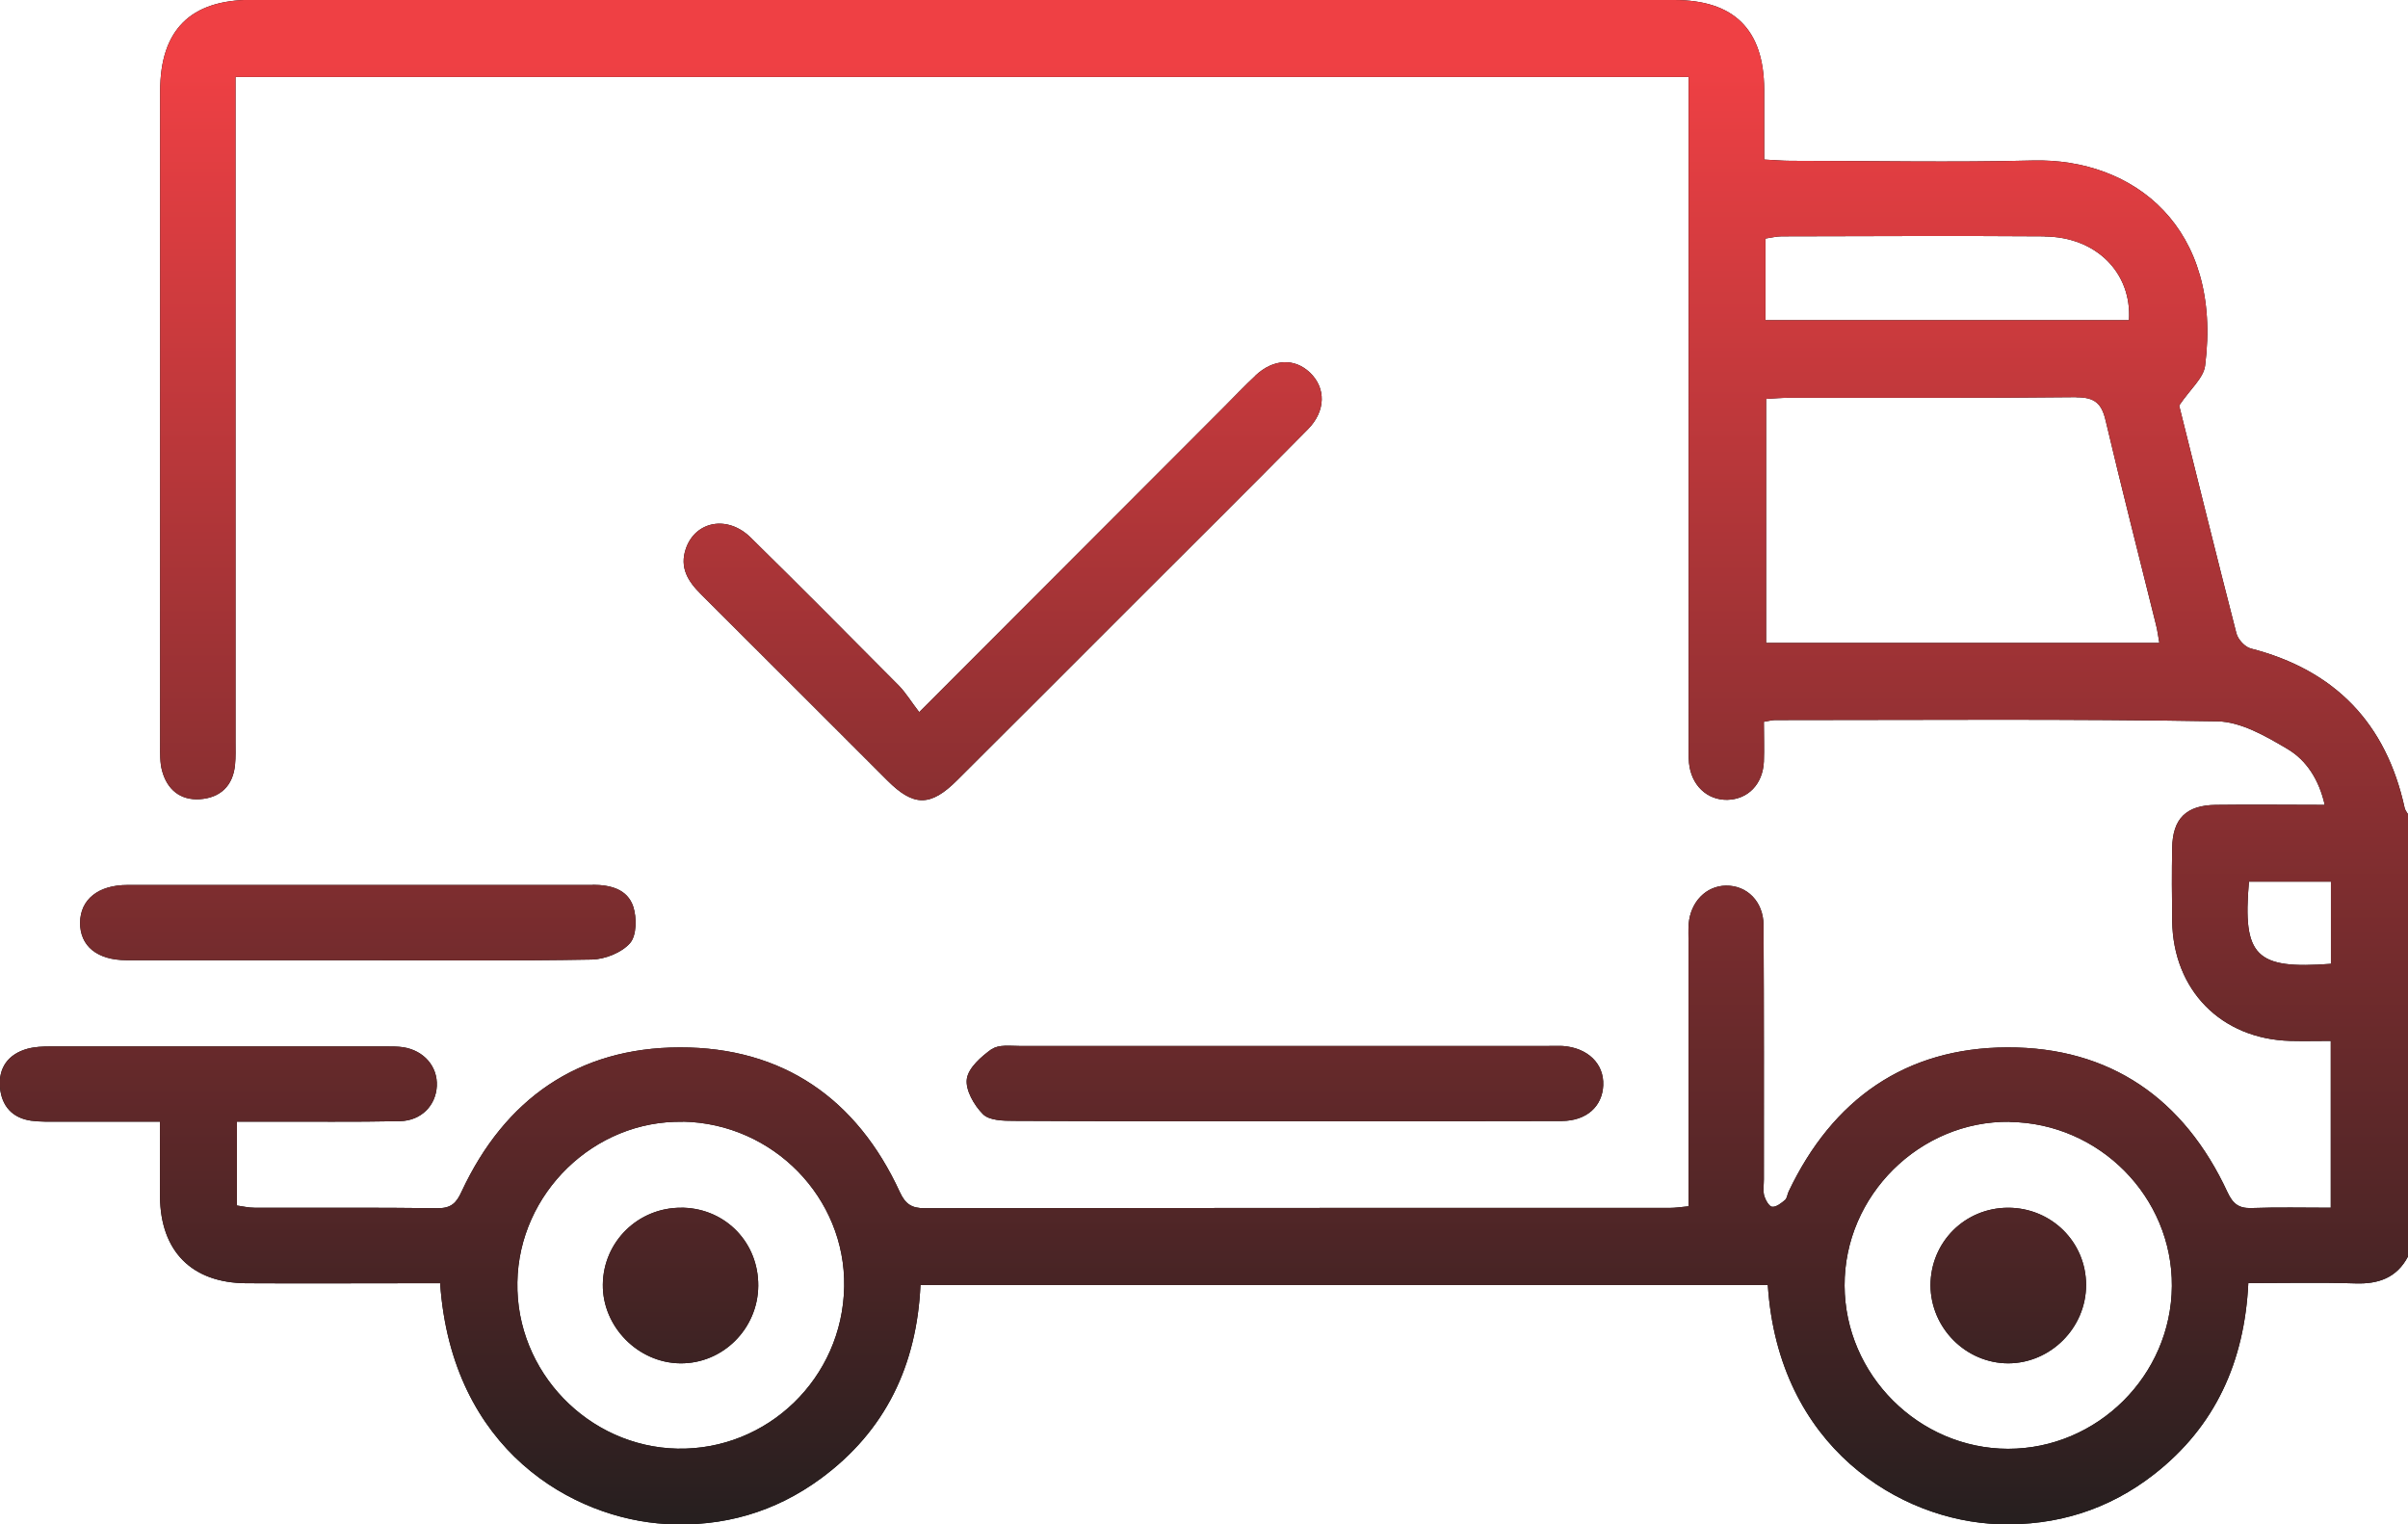 <?xml version="1.0" encoding="UTF-8"?>
<svg id="Layer_2" data-name="Layer 2" xmlns="http://www.w3.org/2000/svg" xmlns:xlink="http://www.w3.org/1999/xlink" viewBox="0 0 152.15 96.28">
  <defs>
    <style>
      .cls-1 {
        fill: url(#linear-gradient);
      }
    </style>
    <linearGradient id="linear-gradient" x1="118.88" y1="-824.4" x2="118.88" y2="-825.08" gradientTransform="translate(-26433.16 -116335.38) scale(223 -141.12)" gradientUnits="userSpaceOnUse">
      <stop offset="0" stop-color="#ef4044"/>
      <stop offset="1" stop-color="#1c1d1d"/>
    </linearGradient>
  </defs>
  <g id="Layer_1-2" data-name="Layer 1">
    <g id="TruckingLogistics">
      <path id="path-l9_hjd4q6y-31" data-name="path-l9 hjd4q6y-31" d="M60.82,0h44.96c3.79,0,5.67,1.87,5.69,5.64,0,1.43,0,2.86,0,4.44,.62,.03,1.15,.08,1.67,.08,5.1,0,10.21,.11,15.3-.02,6.41-.16,12,4.26,10.89,12.96-.1,.79-.94,1.48-1.64,2.52,1.13,4.53,2.35,9.47,3.62,14.4,.1,.38,.54,.86,.91,.95,5.32,1.37,8.55,4.72,9.72,10.08h0c.03,.13,.13,.26,.21,.39h0v27.94c-.71,1.35-1.87,1.75-3.33,1.7-2.22-.07-4.43-.02-6.76-.02-.24,4.97-2.08,9.05-5.94,12.07-2.88,2.25-6.18,3.28-9.83,3.16-6.25-.21-13.93-4.88-14.59-15.11H58.16c-.23,5.05-2.19,9.21-6.3,12.23-2.9,2.13-6.18,3.07-9.77,2.87-5.87-.33-13.55-4.64-14.28-15.21h-1.55c-3.57,0-7.13,.02-10.7,0-3.44-.02-5.42-2.02-5.45-5.47,0-.38,0-.76,0-1.15v-1.16c0-.78,0-1.58,0-2.43-2.24,0-4.3,0-6.37,0-.59,0-1.19,.02-1.78-.06-1.19-.17-1.86-.94-1.96-2.1-.11-1.23,.51-2.1,1.72-2.44,.47-.13,.98-.15,1.47-.15,7.08,0,14.17,0,21.25,0,.35,0,.69,0,1.04,.05,1.31,.21,2.18,1.22,2.12,2.45-.06,1.23-.98,2.19-2.33,2.22-2.87,.06-5.74,.02-8.62,.03h-1.68v5.3c.36,.05,.73,.14,1.11,.14,3.87,.01,7.73-.02,11.59,.03,.84,0,1.17-.33,1.5-1.06,2.73-5.84,7.35-9.09,13.79-9.1,6.49-.01,11.18,3.23,13.9,9.15,.35,.75,.74,1.01,1.55,1.01,15.7-.02,31.41-.02,47.11-.02,.33,0,.67-.05,1.17-.1h0v-16.66c0-.39-.02-.79,.01-1.19,.12-1.39,1.1-2.39,2.35-2.41,1.33-.02,2.37,1,2.38,2.5,.03,5.35,.02,10.7,.02,16.05,0,.35-.06,.71,.02,1.04,.08,.27,.31,.68,.5,.7,.26,.03,.58-.23,.82-.43,.13-.11,.14-.36,.23-.54,2.77-5.82,7.38-9.08,13.81-9.1,6.5-.02,11.17,3.24,13.91,9.14,.35,.75,.72,1.04,1.54,1.01,1.63-.06,3.26-.02,4.99-.02h0v-10.54c-.83,0-1.7,.02-2.56,0-4.36-.12-7.4-3.2-7.46-7.58-.02-1.54-.03-3.07,0-4.61,.03-1.85,.88-2.7,2.76-2.72,2.23-.03,4.45,0,6.88,0-.36-1.58-1.14-2.81-2.35-3.53-1.37-.81-2.95-1.73-4.45-1.75-9.31-.16-18.62-.08-27.94-.08-.19,0-.37,.06-.7,.11,0,.87,.03,1.7,0,2.52-.07,1.43-1.01,2.38-2.31,2.41-1.28,.02-2.28-.92-2.42-2.33-.04-.44-.02-.89-.02-1.34h0V4.86H14.88V46.84c0,.5,.02,.99-.03,1.48-.13,1.33-.93,2.08-2.22,2.17-1.24,.08-2.07-.61-2.39-1.8-.14-.51-.12-1.08-.12-1.62,0-13.77,0-27.55,0-41.32,0-3.85,1.91-5.76,5.75-5.76,29.97,0,59.94,0,89.92,0H60.82ZM126.98,70.87c-5.68-.07-10.45,4.66-10.43,10.35,.02,5.63,4.69,10.3,10.33,10.31,5.64,0,10.31-4.63,10.35-10.28,.04-5.63-4.58-10.3-10.25-10.37Zm-83.82,0c-5.61-.12-10.38,4.51-10.47,10.14-.1,5.65,4.48,10.39,10.11,10.51h0c5.71,.11,10.44-4.47,10.54-10.23,.1-5.61-4.48-10.31-10.18-10.43Zm-.11,5.43h.17c2.67,.1,4.71,2.23,4.69,4.93-.02,2.72-2.24,4.93-4.93,4.9-2.67-.03-4.92-2.32-4.89-4.98,.03-2.71,2.24-4.87,4.97-4.85h0Zm83.83,0c2.74,0,4.93,2.17,4.93,4.88s-2.24,4.94-4.91,4.95c-2.68,0-4.91-2.23-4.92-4.93,0-2.72,2.17-4.9,4.91-4.9Zm-64.2-10.02c.42-.3,1.15-.2,1.73-.2,11.14,0,22.28,0,33.43,0,.29,0,.59-.01,.89,0,1.59,.11,2.63,1.12,2.57,2.49-.06,1.33-1.05,2.24-2.62,2.25-5.89,.02-11.79,.01-17.68,.01s-11.29,.01-16.94-.02c-.67,0-1.55-.02-1.95-.42-.56-.56-1.12-1.53-1.02-2.23,.1-.7,.91-1.41,1.58-1.89Zm84.6-10.58h-5.18c-.41,4.72,.42,5.55,5.18,5.19h0v-5.19Zm-109.83,.2c1.12,0,2.19,.27,2.56,1.37,.23,.7,.22,1.83-.2,2.31-.52,.6-1.57,1.02-2.41,1.04-4.95,.09-9.9,.04-14.85,.04s-9.7,0-14.55,0h0c-1.87,0-2.95-.9-2.94-2.38,.02-1.45,1.14-2.37,2.99-2.37,9.8,0,19.6,0,29.4,0ZM79.33,23.72c1.14-1.06,2.47-1.11,3.45-.17,1,.96,1,2.41-.13,3.56-3.69,3.74-7.42,7.44-11.13,11.15-3.68,3.68-7.35,7.36-11.04,11.03-1.68,1.68-2.75,1.68-4.41,.02-3.93-3.92-7.84-7.85-11.77-11.76-.83-.82-1.38-1.69-.96-2.9,.61-1.74,2.64-2.12,4.09-.69,3.15,3.09,6.25,6.22,9.36,9.35,.44,.45,.78,1.02,1.29,1.68,6.65-6.66,12.95-12.96,19.25-19.27,.66-.66,1.31-1.35,2-1.99h0Zm51.86,1.37c-6.04,.07-12.08,.03-18.12,.04-.48,0-.96,.04-1.48,.07h0v15.42h24.85c-.08-.46-.13-.85-.23-1.22-1.06-4.27-2.15-8.53-3.16-12.81-.25-1.09-.68-1.5-1.87-1.49Zm-2-10.16c-5.54-.04-11.08-.01-16.62,0-.33,0-.66,.09-1.02,.14h0v5.16h22.97c.19-3-2.08-5.27-5.33-5.29Z"/>
      <path id="path-l9_hjd4q6y-31-2" data-name="path-l9 hjd4q6y-31" class="cls-1" d="M60.82,0h44.96c3.79,0,5.67,1.87,5.69,5.64,0,1.43,0,2.86,0,4.44,.62,.03,1.15,.08,1.67,.08,5.1,0,10.21,.11,15.3-.02,6.41-.16,12,4.26,10.89,12.96-.1,.79-.94,1.48-1.64,2.52,1.13,4.53,2.35,9.47,3.62,14.4,.1,.38,.54,.86,.91,.95,5.32,1.37,8.55,4.72,9.72,10.08h0c.03,.13,.13,.26,.21,.39h0v27.94c-.71,1.35-1.87,1.75-3.33,1.7-2.22-.07-4.43-.02-6.76-.02-.24,4.97-2.08,9.05-5.94,12.07-2.88,2.25-6.18,3.28-9.83,3.16-6.25-.21-13.93-4.88-14.59-15.11H58.16c-.23,5.05-2.19,9.21-6.3,12.23-2.9,2.13-6.18,3.07-9.77,2.87-5.87-.33-13.55-4.64-14.28-15.21h-1.55c-3.57,0-7.13,.02-10.7,0-3.44-.02-5.42-2.02-5.45-5.47,0-.38,0-.76,0-1.15v-1.16c0-.78,0-1.58,0-2.43-2.24,0-4.3,0-6.37,0-.59,0-1.19,.02-1.78-.06-1.19-.17-1.86-.94-1.96-2.1-.11-1.23,.51-2.1,1.72-2.44,.47-.13,.98-.15,1.47-.15,7.08,0,14.17,0,21.25,0,.35,0,.69,0,1.04,.05,1.31,.21,2.18,1.22,2.12,2.45-.06,1.23-.98,2.19-2.33,2.22-2.87,.06-5.74,.02-8.62,.03h-1.68v5.3c.36,.05,.73,.14,1.11,.14,3.87,.01,7.73-.02,11.59,.03,.84,0,1.17-.33,1.5-1.06,2.73-5.84,7.35-9.09,13.79-9.1,6.49-.01,11.18,3.23,13.9,9.15,.35,.75,.74,1.01,1.55,1.01,15.7-.02,31.41-.02,47.11-.02,.33,0,.67-.05,1.17-.1h0v-16.66c0-.39-.02-.79,.01-1.19,.12-1.39,1.1-2.39,2.35-2.41,1.33-.02,2.37,1,2.38,2.5,.03,5.35,.02,10.7,.02,16.05,0,.35-.06,.71,.02,1.04,.08,.27,.31,.68,.5,.7,.26,.03,.58-.23,.82-.43,.13-.11,.14-.36,.23-.54,2.77-5.82,7.38-9.08,13.81-9.1,6.5-.02,11.17,3.24,13.91,9.14,.35,.75,.72,1.04,1.54,1.01,1.63-.06,3.26-.02,4.99-.02h0v-10.54c-.83,0-1.7,.02-2.56,0-4.36-.12-7.4-3.2-7.46-7.58-.02-1.54-.03-3.07,0-4.61,.03-1.85,.88-2.7,2.76-2.72,2.23-.03,4.45,0,6.88,0-.36-1.58-1.14-2.81-2.35-3.53-1.37-.81-2.95-1.73-4.45-1.75-9.31-.16-18.62-.08-27.94-.08-.19,0-.37,.06-.7,.11,0,.87,.03,1.7,0,2.52-.07,1.43-1.01,2.38-2.31,2.41-1.28,.02-2.28-.92-2.42-2.33-.04-.44-.02-.89-.02-1.34h0V4.86H14.88V46.84c0,.5,.02,.99-.03,1.48-.13,1.33-.93,2.08-2.22,2.17-1.24,.08-2.07-.61-2.39-1.8-.14-.51-.12-1.08-.12-1.62,0-13.77,0-27.55,0-41.32,0-3.85,1.91-5.76,5.75-5.76,29.97,0,59.94,0,89.92,0H60.82ZM126.98,70.87c-5.68-.07-10.45,4.66-10.43,10.35,.02,5.63,4.69,10.3,10.33,10.31,5.64,0,10.31-4.63,10.35-10.28,.04-5.63-4.58-10.3-10.25-10.37Zm-83.82,0c-5.61-.12-10.38,4.51-10.47,10.14-.1,5.65,4.48,10.39,10.11,10.51h0c5.71,.11,10.44-4.47,10.54-10.23,.1-5.61-4.48-10.31-10.18-10.43Zm-.11,5.43h.17c2.67,.1,4.71,2.23,4.69,4.93-.02,2.72-2.24,4.93-4.93,4.9-2.67-.03-4.92-2.32-4.89-4.98,.03-2.71,2.24-4.87,4.97-4.85h0Zm83.83,0c2.74,0,4.93,2.17,4.93,4.88s-2.24,4.94-4.91,4.95c-2.68,0-4.91-2.23-4.92-4.93,0-2.72,2.17-4.9,4.91-4.9Zm-64.2-10.02c.42-.3,1.15-.2,1.73-.2,11.14,0,22.28,0,33.43,0,.29,0,.59-.01,.89,0,1.59,.11,2.63,1.12,2.57,2.49-.06,1.33-1.05,2.24-2.62,2.25-5.89,.02-11.79,.01-17.68,.01s-11.29,.01-16.94-.02c-.67,0-1.55-.02-1.95-.42-.56-.56-1.12-1.53-1.02-2.23,.1-.7,.91-1.41,1.58-1.89Zm84.6-10.58h-5.18c-.41,4.72,.42,5.55,5.18,5.19h0v-5.19Zm-109.83,.2c1.12,0,2.19,.27,2.56,1.37,.23,.7,.22,1.83-.2,2.31-.52,.6-1.57,1.02-2.41,1.04-4.95,.09-9.9,.04-14.85,.04s-9.7,0-14.55,0h0c-1.87,0-2.95-.9-2.94-2.38,.02-1.45,1.14-2.37,2.99-2.37,9.8,0,19.6,0,29.4,0ZM79.33,23.72c1.14-1.06,2.47-1.11,3.45-.17,1,.96,1,2.41-.13,3.56-3.69,3.74-7.42,7.44-11.13,11.15-3.68,3.68-7.35,7.36-11.04,11.03-1.68,1.68-2.75,1.68-4.41,.02-3.93-3.92-7.84-7.85-11.77-11.76-.83-.82-1.38-1.69-.96-2.9,.61-1.74,2.64-2.12,4.09-.69,3.15,3.09,6.25,6.22,9.36,9.35,.44,.45,.78,1.02,1.29,1.68,6.65-6.66,12.95-12.96,19.25-19.27,.66-.66,1.31-1.35,2-1.99h0Zm51.86,1.37c-6.04,.07-12.08,.03-18.12,.04-.48,0-.96,.04-1.48,.07h0v15.42h24.85c-.08-.46-.13-.85-.23-1.22-1.06-4.27-2.15-8.53-3.16-12.81-.25-1.09-.68-1.5-1.87-1.49Zm-2-10.16c-5.54-.04-11.08-.01-16.62,0-.33,0-.66,.09-1.02,.14h0v5.16h22.97c.19-3-2.08-5.27-5.33-5.29Z"/>
    </g>
  </g>
</svg>